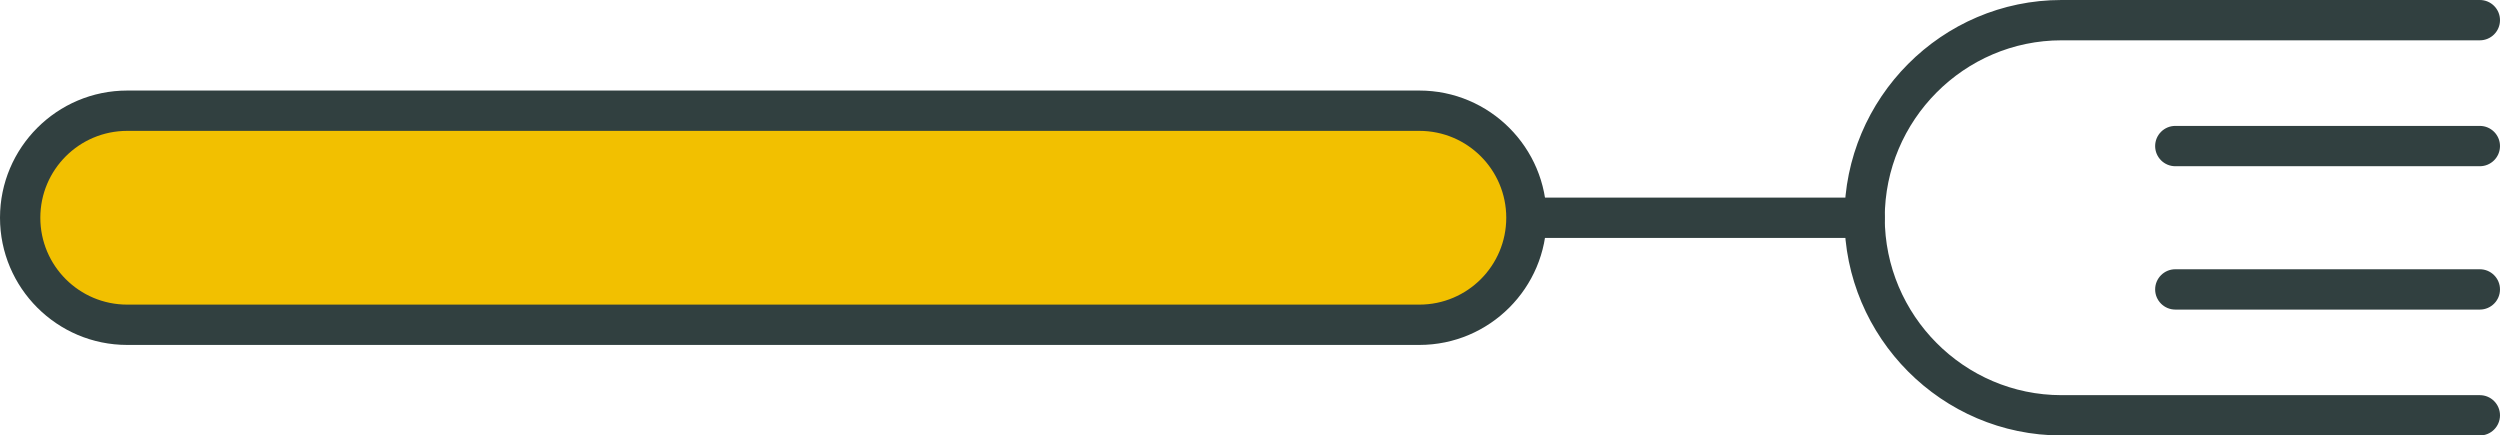 <?xml version="1.0" encoding="utf-8"?>
<!-- Generator: Adobe Illustrator 17.0.0, SVG Export Plug-In . SVG Version: 6.00 Build 0)  -->
<!DOCTYPE svg PUBLIC "-//W3C//DTD SVG 1.1//EN" "http://www.w3.org/Graphics/SVG/1.1/DTD/svg11.dtd">
<svg version="1.1" id="Layer_1" xmlns="http://www.w3.org/2000/svg" xmlns:xlink="http://www.w3.org/1999/xlink" x="0px" y="0px"
	 width="155px" height="27px" viewBox="0 0 155 27" enable-background="new 0 0 155 27" xml:space="preserve">
<g>
	<polygon fill="#F2C000" points="6.625,7.067 2.375,9.692 1.25,13.5 1.25,16.067 6,19.692 89.361,20.567 94.236,16.694 
		94.611,12.442 90.736,7.067 89.111,7.067 	"/>
	<g>
		<path fill="#314040" d="M114.355,13.5c0-7.421,6.038-13.5,13.459-13.5h25.936c0.69,0,1.25,0.559,1.25,1.25
			c0,0.69-0.56,1.25-1.25,1.25h-25.936c-6.043,0-10.959,4.957-10.959,11c0,6.043,4.916,11,10.959,11h25.936
			c0.69,0,1.25,0.56,1.25,1.25c0,0.691-0.56,1.25-1.25,1.25h-25.936C120.394,27,114.355,20.921,114.355,13.5z"/>
		<path fill="#314040" d="M133.619,9.056c0-0.69,0.56-1.25,1.25-1.25h18.881c0.69,0,1.25,0.56,1.25,1.25s-0.56,1.25-1.25,1.25
			h-18.881C134.179,10.306,133.619,9.747,133.619,9.056z"/>
		<path fill="#314040" d="M133.619,17.944c0-0.69,0.56-1.25,1.25-1.25h18.881c0.69,0,1.25,0.56,1.25,1.25
			c0,0.69-0.56,1.25-1.25,1.25h-18.881C134.179,19.194,133.619,18.634,133.619,17.944z"/>
		<path fill="#314040" d="M93.619,13.5c0-0.69,0.56-1.25,1.25-1.25h20.736c0.69,0,1.25,0.56,1.25,1.25c0,0.69-0.56,1.25-1.25,1.25
			H94.869C94.179,14.75,93.619,14.19,93.619,13.5z"/>
		<path fill="#314040" d="M93.388,13.5c0,2.975-2.412,5.386-5.386,5.386H7.886c-2.975,0-5.386-2.411-5.386-5.386
			c0-2.975,2.412-5.386,5.386-5.386h80.116C90.976,8.114,93.388,10.525,93.388,13.5 M95.888,13.5c0-4.348-3.538-7.886-7.886-7.886
			H7.886C3.538,5.614,0,9.151,0,13.5c0,4.349,3.538,7.886,7.886,7.886h80.116C92.35,21.386,95.888,17.848,95.888,13.5L95.888,13.5z"
			/>
	</g>
</g>
</svg>
